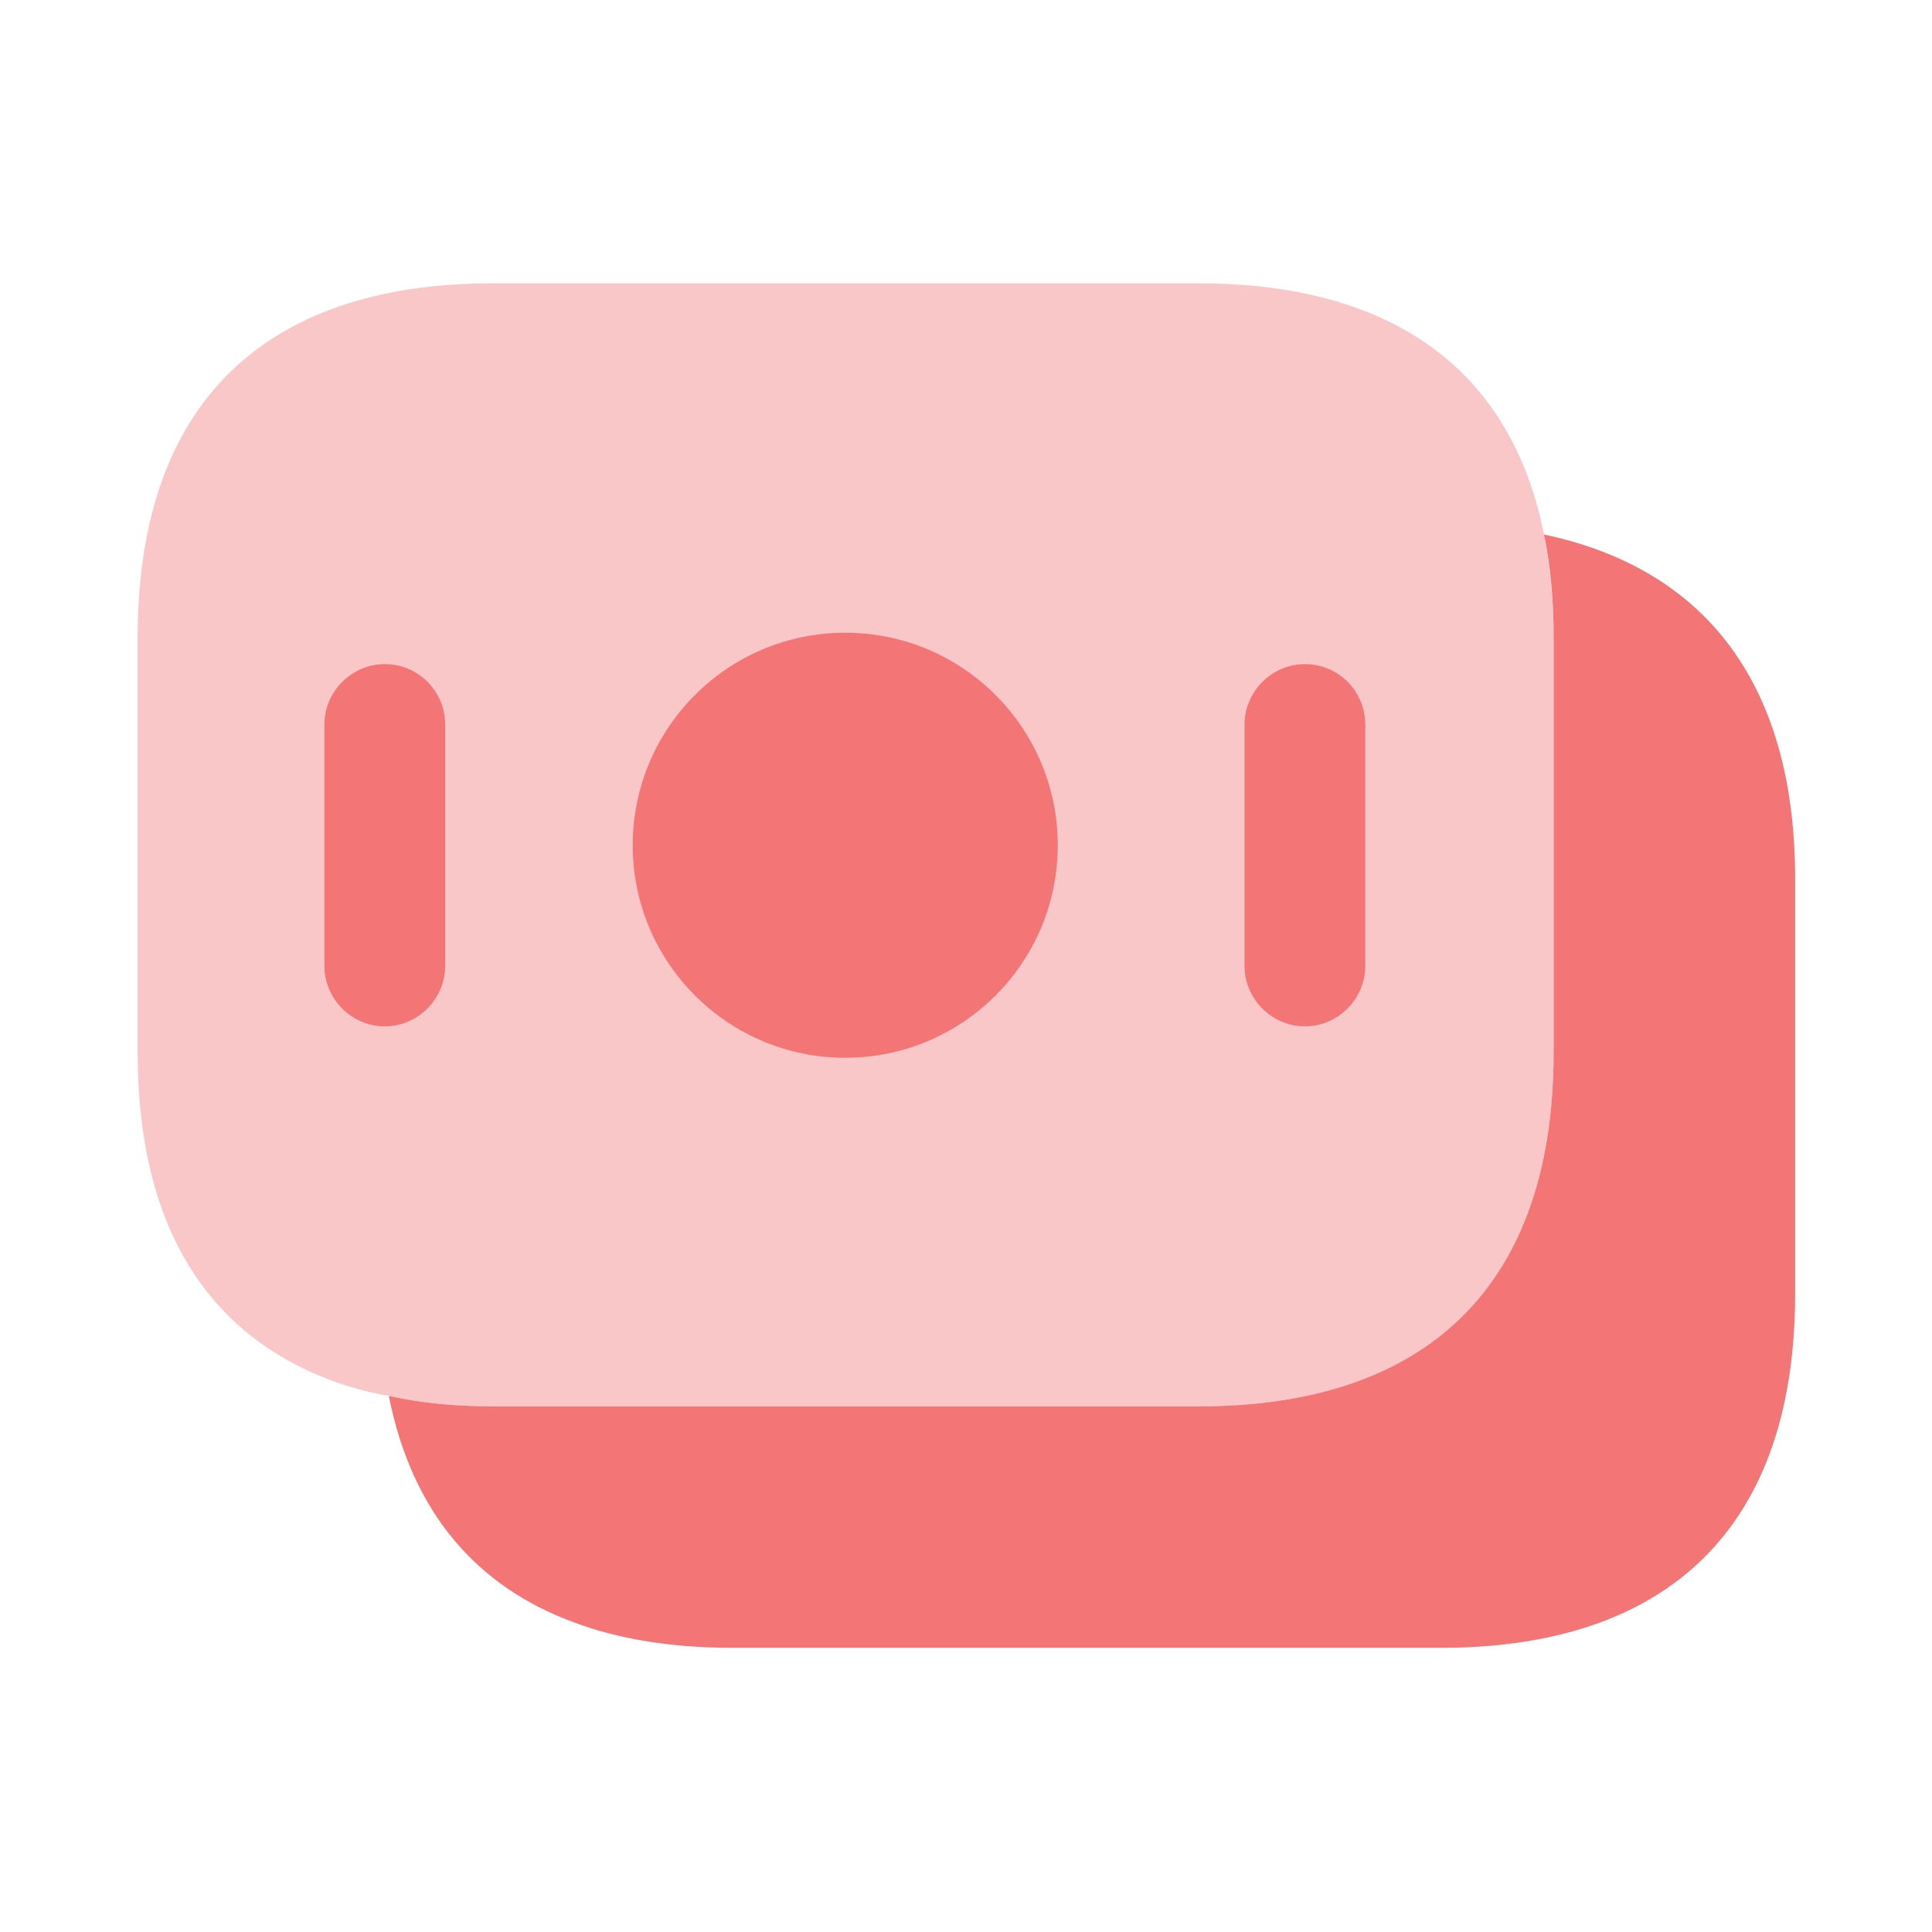 <svg width="108" height="108" viewBox="0 0 108 108" fill="none" xmlns="http://www.w3.org/2000/svg">
<path opacity="0.4" d="M86.85 35.64V58.815C86.85 72.675 78.93 78.615 67.05 78.615H27.495C25.47 78.615 23.535 78.435 21.735 78.03C20.61 77.85 19.53 77.535 18.54 77.175C11.79 74.655 7.695 68.805 7.695 58.815V35.64C7.695 21.78 15.615 15.84 27.495 15.84H67.05C77.13 15.84 84.375 20.115 86.31 29.88C86.625 31.68 86.85 33.525 86.85 35.64Z" fill="#F47576"/>
<path d="M100.35 49.14V72.315C100.35 86.175 92.43 92.115 80.55 92.115H40.995C37.665 92.115 34.65 91.665 32.04 90.675C26.685 88.695 23.04 84.6 21.735 78.03C23.535 78.435 25.47 78.615 27.495 78.615H67.05C78.93 78.615 86.85 72.675 86.85 58.815V35.64C86.85 33.525 86.67 31.635 86.31 29.88C94.86 31.68 100.35 37.71 100.35 49.14Z" fill="#F47576"/>
<path d="M47.25 59.13C53.811 59.13 59.13 53.811 59.13 47.25C59.13 40.689 53.811 35.37 47.25 35.37C40.689 35.37 35.37 40.689 35.37 47.25C35.37 53.811 40.689 59.13 47.25 59.13Z" fill="#F47576"/>
<path d="M21.51 37.125C19.665 37.125 18.135 38.655 18.135 40.5V54C18.135 55.845 19.665 57.375 21.51 57.375C23.355 57.375 24.885 55.845 24.885 54V40.5C24.885 38.655 23.4 37.125 21.51 37.125Z" fill="#F47576"/>
<path d="M72.945 37.125C71.1 37.125 69.57 38.655 69.57 40.5V54C69.57 55.845 71.1 57.375 72.945 57.375C74.79 57.375 76.32 55.845 76.32 54V40.5C76.32 38.655 74.835 37.125 72.945 37.125Z" fill="#F47576"/>
</svg>
